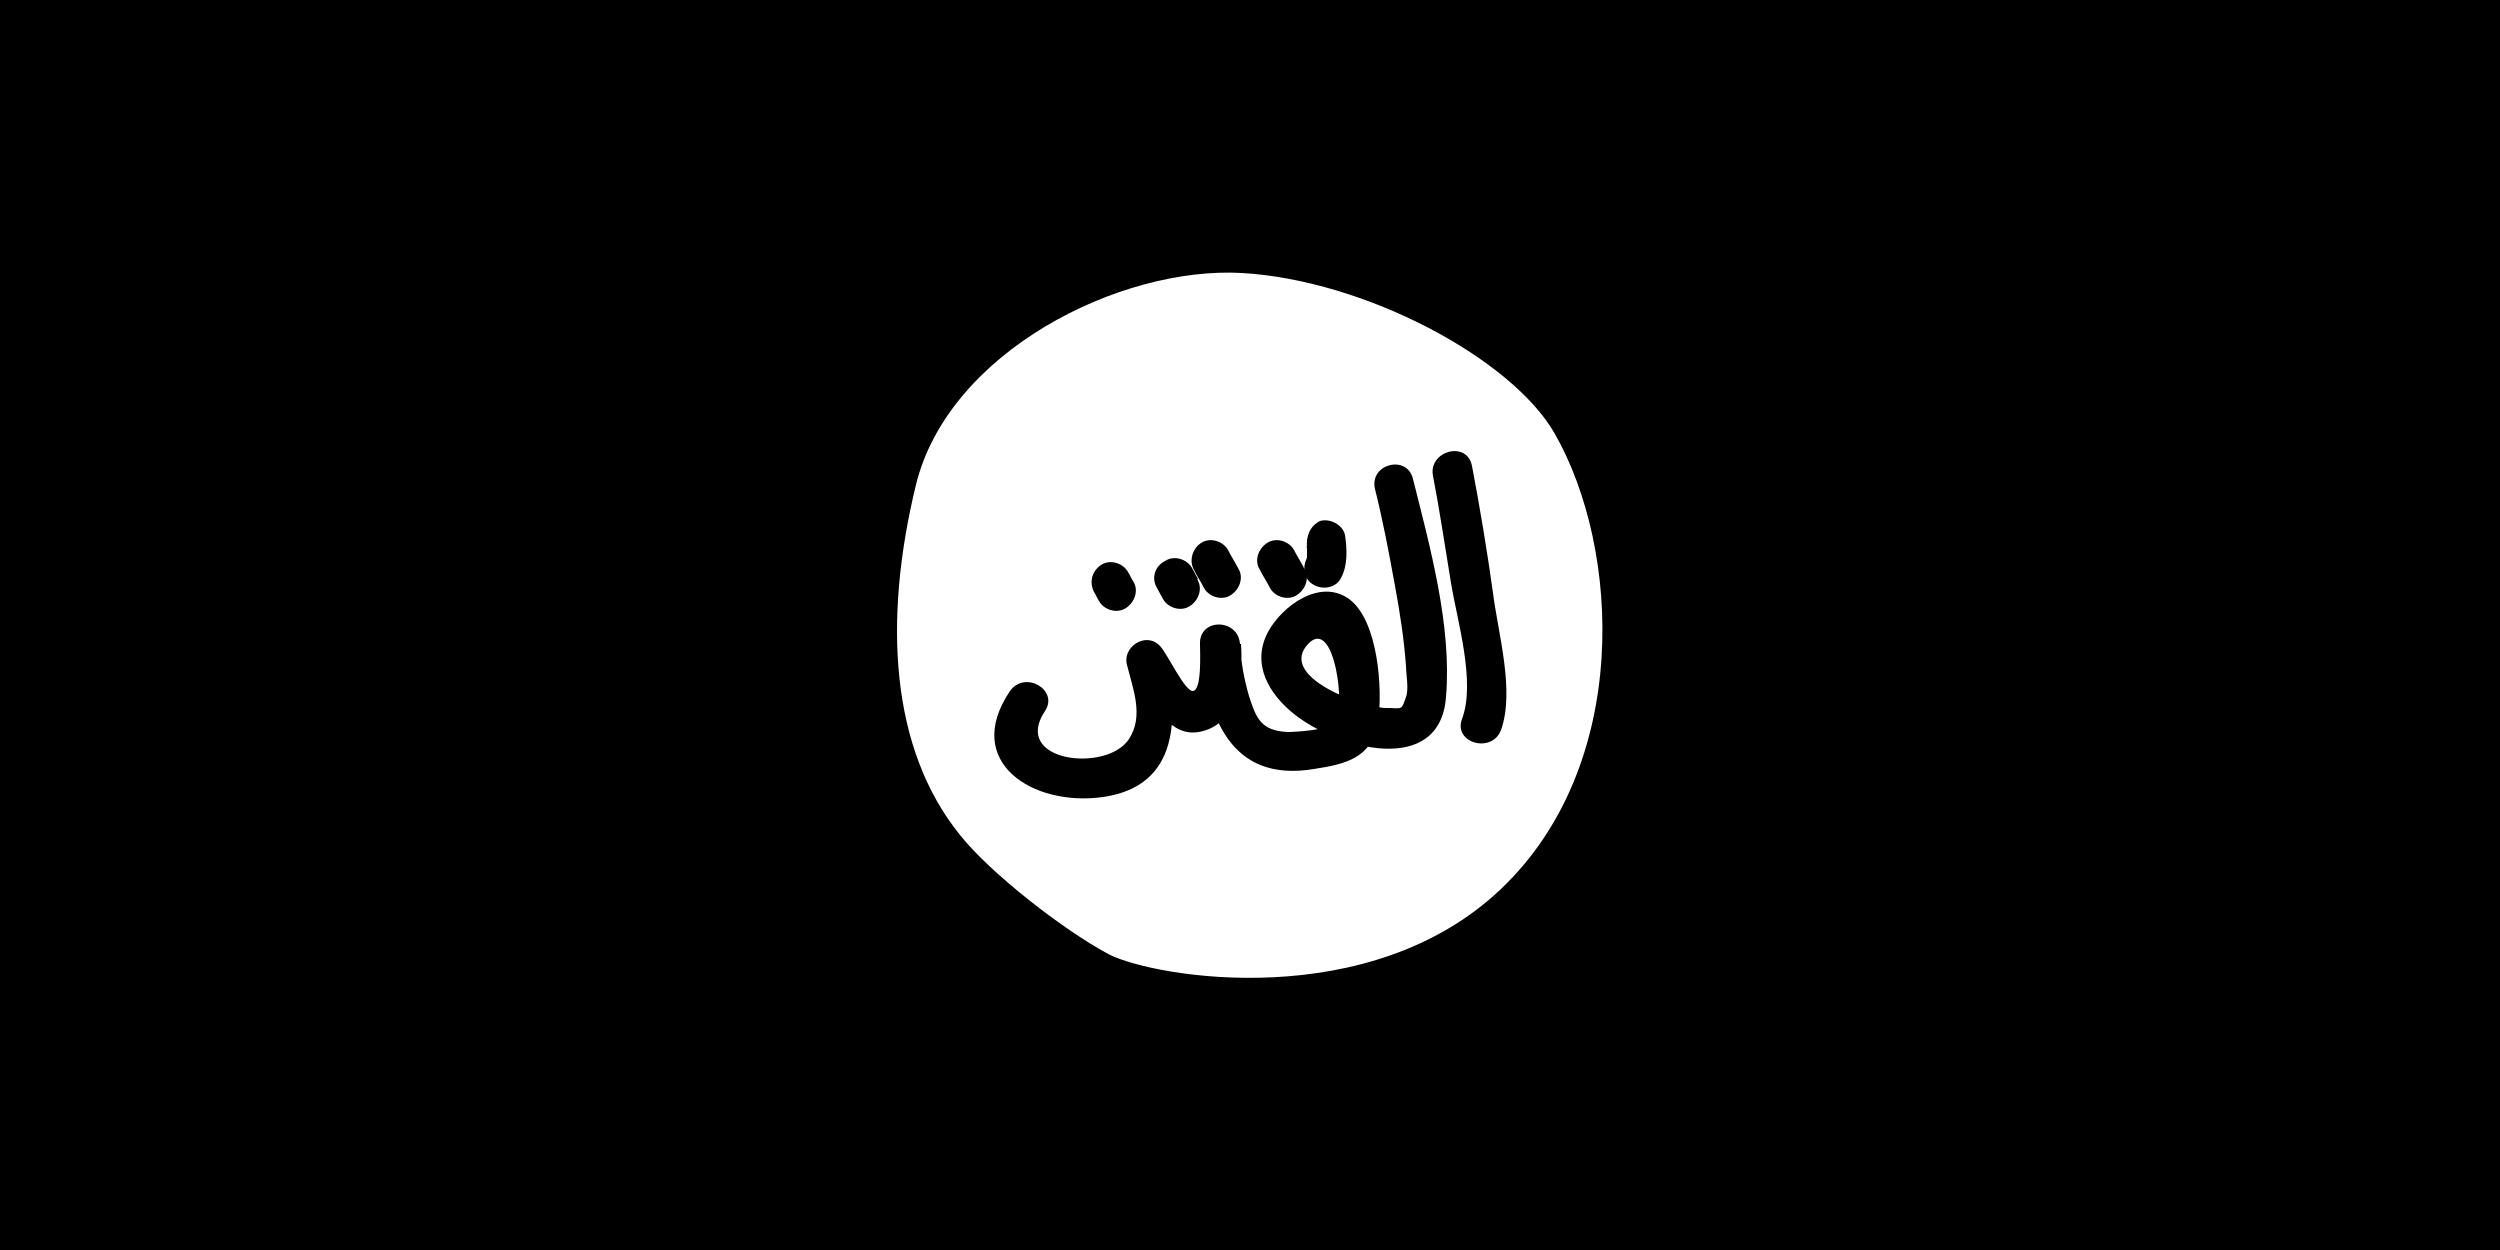 <?xml version="1.0" encoding="utf-8"?>
<!-- Generator: Adobe Illustrator 18.1.1, SVG Export Plug-In . SVG Version: 6.00 Build 0)  -->
<svg version="1.1" id="Layer_1" xmlns="http://www.w3.org/2000/svg" xmlns:xlink="http://www.w3.org/1999/xlink" x="0px" y="0px"
	 viewBox="0 0 250 125" enable-background="new 0 0 250 125" xml:space="preserve">
<rect width="250" height="125"/>
<path fill="#FFFFFF" stroke="#000000" stroke-miterlimit="10" d="M95.6,83.8C88.5,75,87.8,62,91.1,48.4s20.7-22.3,33.1-21.6
	c12.4,0.7,27.3,8.6,31.7,16.3c6.7,11.7,7.8,33.6-5.5,46.2s-34.9,9-39.7,6.6C106,93.4,98.6,87.6,95.6,83.8z"/>
<g>
	<g>
		<g>
			<path fill="#FFFFFF" d="M145.2,47.1c0,0,4.2,22.8,2.9,25.3"/>
			<g>
				<path d="M143.3,47.6c0.7,3.6,1.2,7.1,1.8,10.7c0.6,3.7,2.5,9.9,1.1,13.6c-0.9,2.4,3,3.5,3.9,1.1c1.4-3.9-0.3-9.7-0.8-13.7
					c-0.6-4.3-1.3-8.5-2.1-12.7C146.7,44,142.8,45.1,143.3,47.6L143.3,47.6z"/>
			</g>
		</g>
		<g>
			<path fill="#FFFFFF" d="M139.4,48.4c0,0,5.6,23,2.1,24.1c-5.5,1.7-16.3-4-12.8-8.7c1.9-2.6,5.1-4.3,6-0.5
				c1,4.1,2.1,10.8-0.5,10.8c0,0-4.9,1.7-7.9,0.7c-3.8-1.3-4.3-10.5-4.3-10.5s0.5,7.4-3.2,6.8c-1.5-0.3-4.7-6.3-4.2-5
				c1.8,4.7,1.8,11.6-5.9,11.6s-8.9-3.7-6-7.7"/>
			<g>
				<path d="M137.5,48.9c0.8,3.2,1.4,6.4,2,9.7c0.5,2.7,0.9,5.3,1.1,8c0,0.8,0.3,2.3,0,3.1c-0.5,1.4-0.3,1.1-2,1.1
					c-2.1,0-11.1-3.1-7.7-6.5c2.6-2.5,3.7,6.7,2.6,8c-0.6,0.7-4,0.9-4.7,0.9c-2.7-0.1-3.2-1.4-3.9-3.6c-0.5-1.7-0.8-3.4-0.9-5.2
					c-0.2-2.6-4.1-2.6-4,0c0,0.8,0.2,4.6-0.7,4.7c-0.8,0.1-2.6-3.8-3.3-4.5c-1.4-1.5-3.8,0.1-3.3,1.9c0.6,2.4,1.7,5.1,0.2,7.4
					c-2.2,3.4-11.8,2.3-8.4-2.8c1.4-2.1-2-4.1-3.5-2c-4.8,7.1,2.3,11.6,9.3,10.6c7.7-1.1,7.6-8.1,6.2-14.2c-1.1,0.6-2.2,1.3-3.3,1.9
					c2.1,2.3,3.6,7.2,7.7,5.5c3.1-1.3,3.4-5.6,3.2-8.5c-1.3,0-2.7,0-4,0c0.5,7.2,2.9,13.9,11.3,12.5c3.2-0.5,5.8-1.1,6.4-4.7
					c0.5-3.3,0-10.2-2.9-12.3c-2.9-2.1-6.7,0.7-8.1,3.3c-1.7,3.2,0.1,6.2,2.6,8.2c4.4,3.5,14.6,6.3,15.2-1.7
					c0.6-7.1-1.6-15-3.3-21.8C140.7,45.4,136.9,46.4,137.5,48.9L137.5,48.9z"/>
			</g>
		</g>
	</g>
	<g>
		<path fill="#FFFFFF" d="M117.4,57.8c1,1.8,0.5,0.9,0.5,0.9"/>
		<g>
			<path d="M115.7,58.8c0.2,0.4,0.4,0.7,0.6,1.1c0.5,0.9,1.8,1.3,2.7,0.7c0.9-0.6,1.3-1.8,0.7-2.7c0-0.1-0.1-0.1-0.1-0.2
				c-0.5-0.9-1.8-1.3-2.7-0.7c-0.9,0.6-1.3,1.8-0.7,2.7c0,0.1,0.1,0.1,0.1,0.2c1.2-0.7,2.3-1.3,3.5-2c-0.2-0.4-0.4-0.7-0.6-1.1
				c-0.5-0.9-1.8-1.3-2.7-0.7C115.5,56.6,115.1,57.8,115.7,58.8L115.7,58.8z"/>
		</g>
	</g>
	<g>
		<path fill="#FFFFFF" d="M111.2,58.2c0.5,0.9,0.5,0.9,0.5,0.9"/>
		<g>
			<path d="M109.4,59.2c0.2,0.3,0.3,0.6,0.5,0.9c0.5,0.9,1.8,1.3,2.7,0.7c0.9-0.6,1.3-1.8,0.7-2.7c-0.2-0.3-0.3-0.6-0.5-0.9
				c-0.5-0.9-1.8-1.3-2.7-0.7C109.2,57.1,108.9,58.2,109.4,59.2L109.4,59.2z"/>
		</g>
	</g>
	<g>
		<path fill="#FFFFFF" d="M121.2,56l1,1.8"/>
		<g>
			<path d="M119.4,57c0.3,0.6,0.7,1.2,1,1.8c0.5,0.9,1.8,1.3,2.7,0.7c0.9-0.6,1.3-1.8,0.7-2.7c-0.3-0.6-0.7-1.2-1-1.8
				c-0.5-0.9-1.8-1.3-2.7-0.7C119.2,54.9,118.9,56.1,119.4,57L119.4,57z"/>
		</g>
	</g>
	<g>
		<path fill="#FFFFFF" d="M127.7,56c1,1.8,1,1.8,1,1.8"/>
		<g>
			<path d="M126,57c0.3,0.6,0.7,1.2,1,1.8c0.5,0.9,1.8,1.3,2.7,0.7c0.9-0.6,1.3-1.8,0.7-2.7c-0.3-0.6-0.7-1.2-1-1.8
				c-0.5-0.9-1.8-1.3-2.7-0.7C125.8,54.9,125.4,56.1,126,57L126,57z"/>
		</g>
	</g>
	<g>
		<path fill="#FFFFFF" d="M132.7,54.2c0.3,1.9-0.2,2.7-0.2,2.7"/>
		<g>
			<path d="M130.7,54.7c-0.1-0.4,0,0.2,0,0.2c0,0.2,0,0.3,0,0.5c0,0.1,0,0.3,0,0.4c0,0.4,0.1-0.4,0-0.1c0,0.1-0.1,0.3-0.1,0.4
				c0,0.3,0.3-0.6,0.1-0.3c-0.5,0.9-0.3,2.2,0.7,2.7c0.9,0.5,2.2,0.3,2.7-0.7c0.7-1.3,0.6-2.9,0.4-4.3c-0.2-1-1.5-1.7-2.5-1.4
				C131,52.6,130.6,53.6,130.7,54.7L130.7,54.7z"/>
		</g>
	</g>
</g>
</svg>
